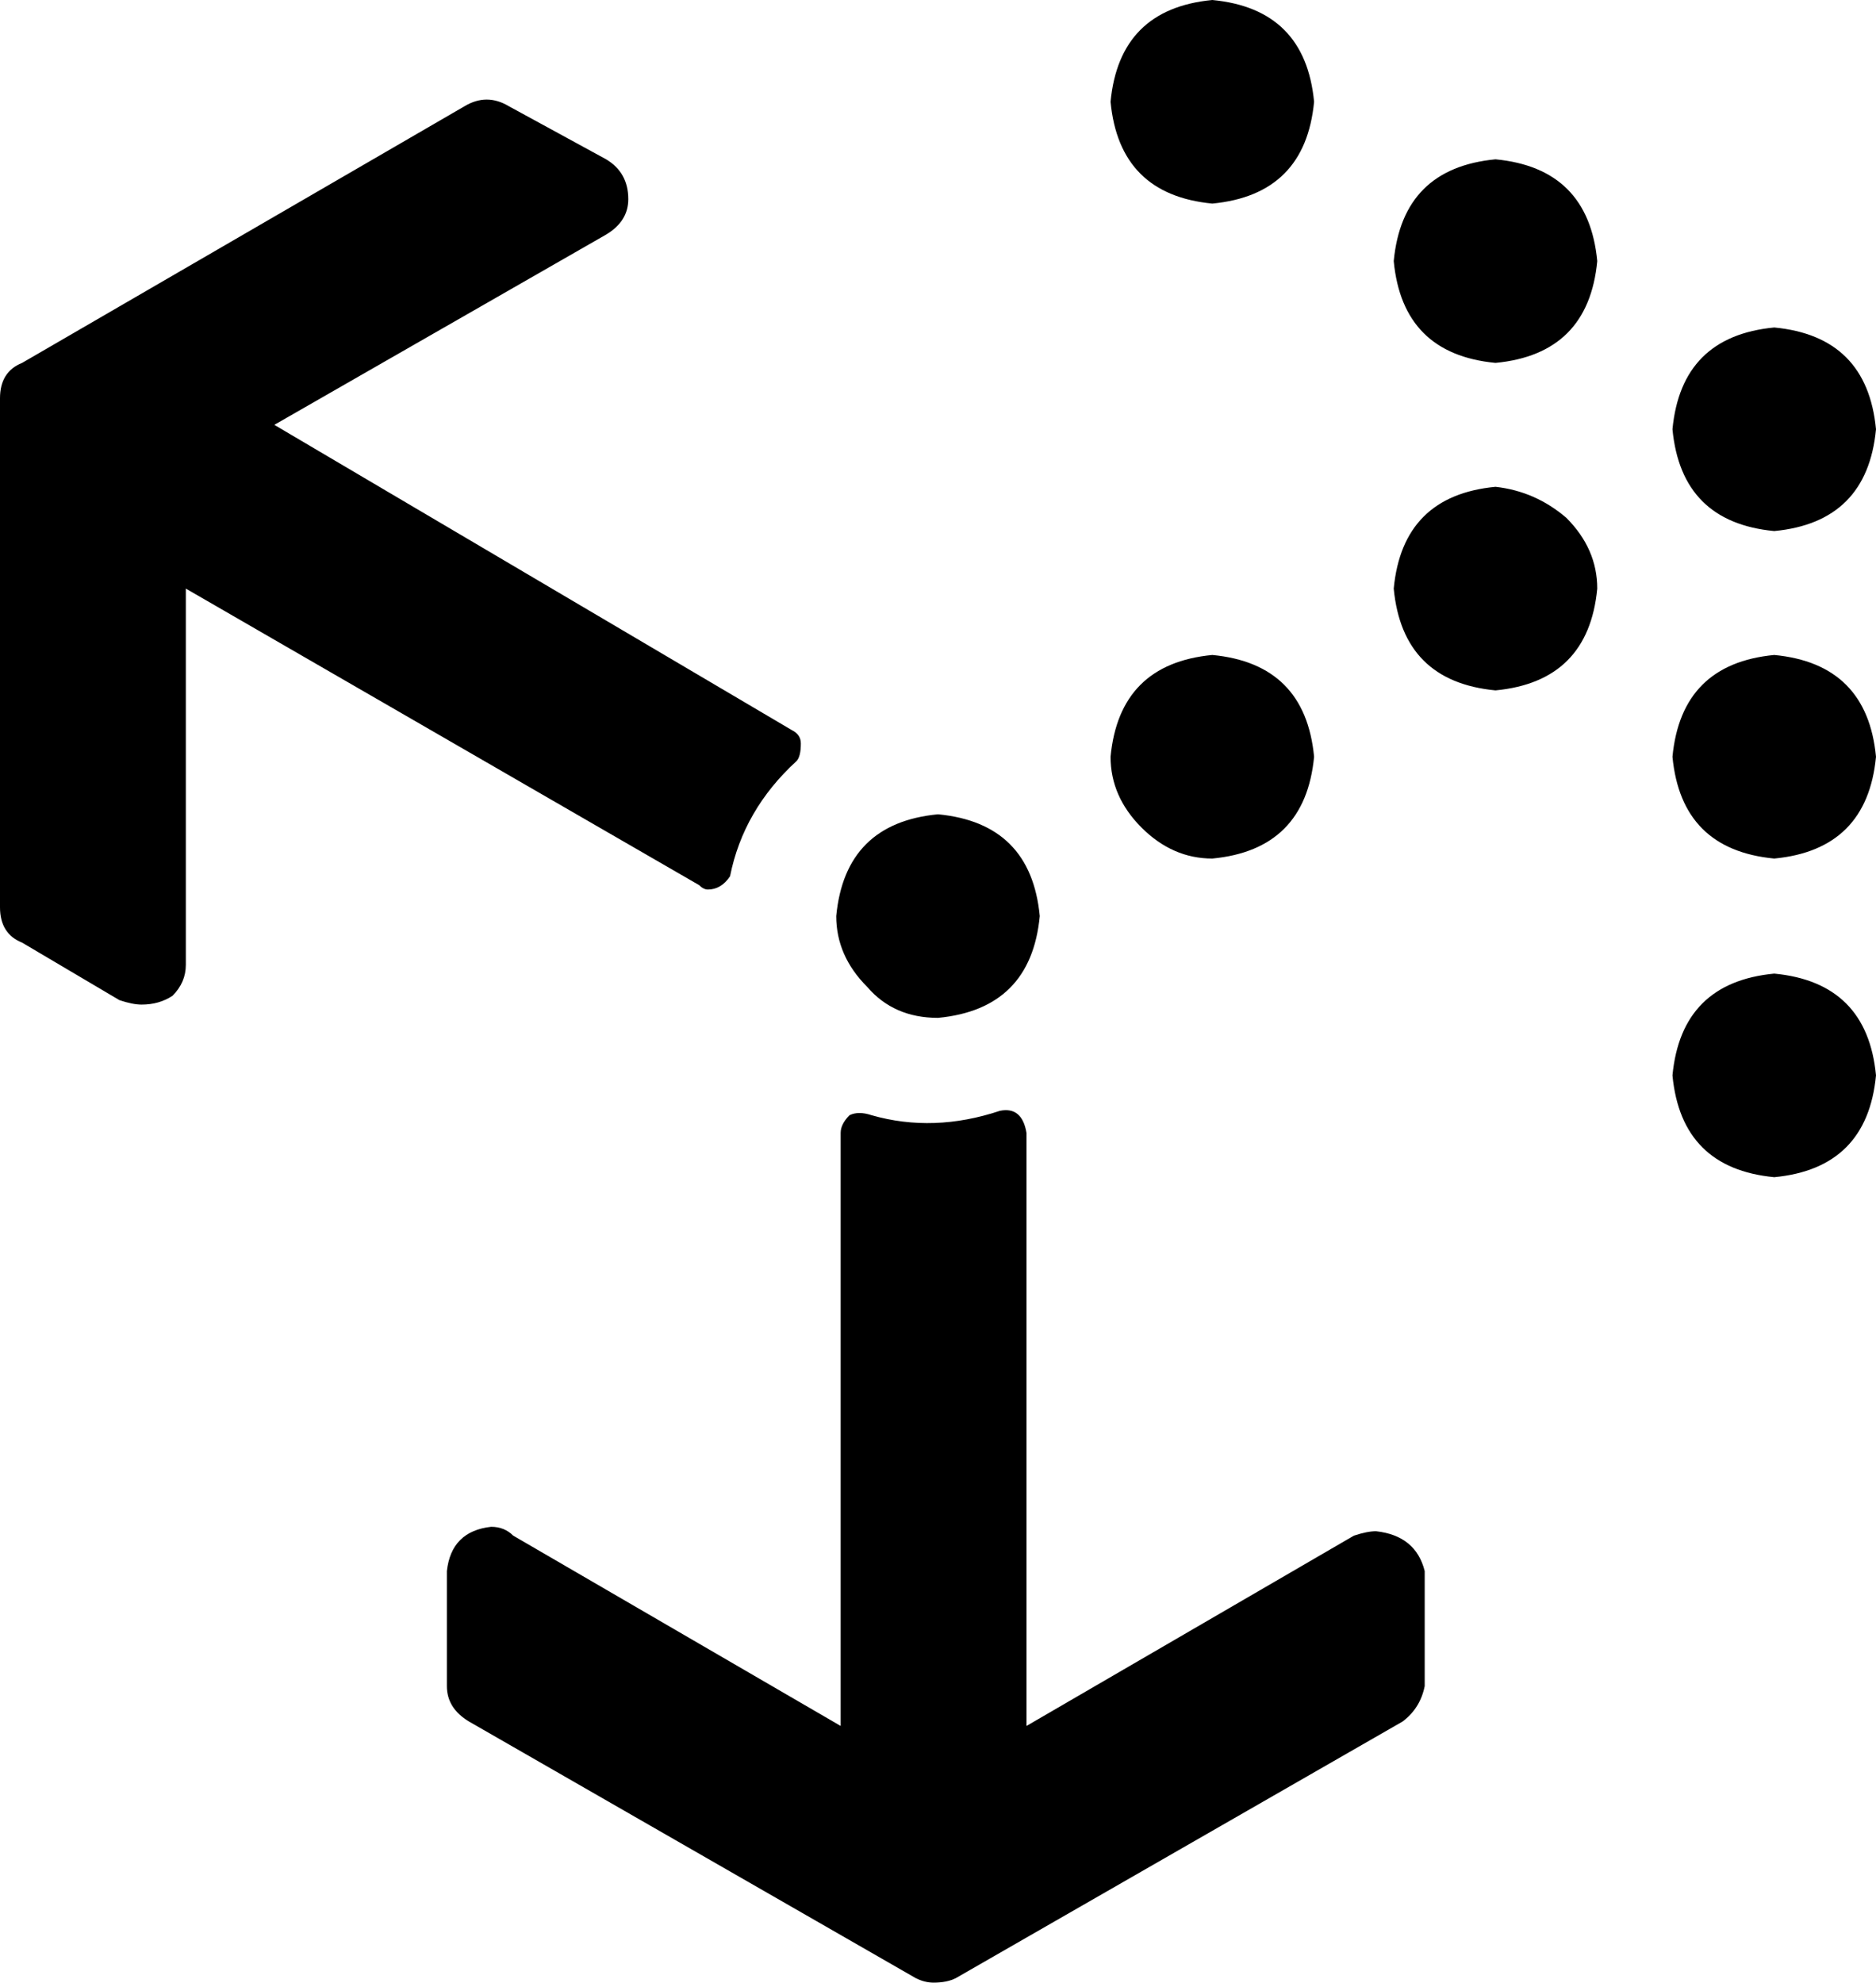 <svg xmlns="http://www.w3.org/2000/svg" viewBox="0 0 424 448">
  <path d="M 160 201 Q 163 201 165 198 Q 168 183 180 172 Q 181 171 181 168 Q 181 166 179 165 L 62 96 L 62 96 L 137 53 L 137 53 Q 142 50 142 45 Q 142 39 137 36 L 115 24 L 115 24 Q 110 21 105 24 L 5 82 L 5 82 Q 0 84 0 90 L 0 205 L 0 205 Q 0 211 5 213 L 27 226 L 27 226 Q 30 227 32 227 Q 36 227 39 225 Q 42 222 42 218 L 42 133 L 42 133 L 158 200 L 158 200 Q 159 201 160 201 L 160 201 Z M 311 346 Q 309 346 306 347 L 232 390 L 232 390 L 232 256 L 232 256 Q 231 250 226 251 Q 211 256 197 252 Q 194 251 192 252 Q 190 254 190 256 L 190 390 L 190 390 L 116 347 L 116 347 Q 114 345 111 345 Q 102 346 101 355 L 101 381 L 101 381 Q 101 386 106 389 L 207 447 L 207 447 Q 209 448 211 448 Q 214 448 216 447 L 317 389 L 317 389 Q 321 386 322 381 L 322 355 L 322 355 Q 320 347 311 346 L 311 346 Z M 274 46 Q 295 44 297 23 Q 295 2 274 0 Q 253 2 251 23 Q 253 44 274 46 L 274 46 Z M 338 36 Q 317 38 315 59 Q 317 80 338 82 Q 359 80 361 59 Q 359 38 338 36 L 338 36 Z M 401 120 Q 422 118 424 97 Q 422 76 401 74 Q 380 76 378 97 Q 380 118 401 120 L 401 120 Z M 338 110 Q 317 112 315 133 Q 317 154 338 156 Q 359 154 361 133 Q 361 124 354 117 Q 347 111 338 110 L 338 110 Z M 274 194 Q 295 192 297 171 Q 295 150 274 148 Q 253 150 251 171 Q 251 180 258 187 Q 265 194 274 194 L 274 194 Z M 212 230 Q 233 228 235 207 Q 233 186 212 184 Q 191 186 189 207 Q 189 216 196 223 Q 202 230 212 230 L 212 230 Z M 401 148 Q 380 150 378 171 Q 380 192 401 194 Q 422 192 424 171 Q 422 150 401 148 L 401 148 Z M 401 220 Q 380 222 378 243 Q 380 264 401 266 Q 422 264 424 243 Q 422 222 401 220 L 401 220 Z" />
</svg>